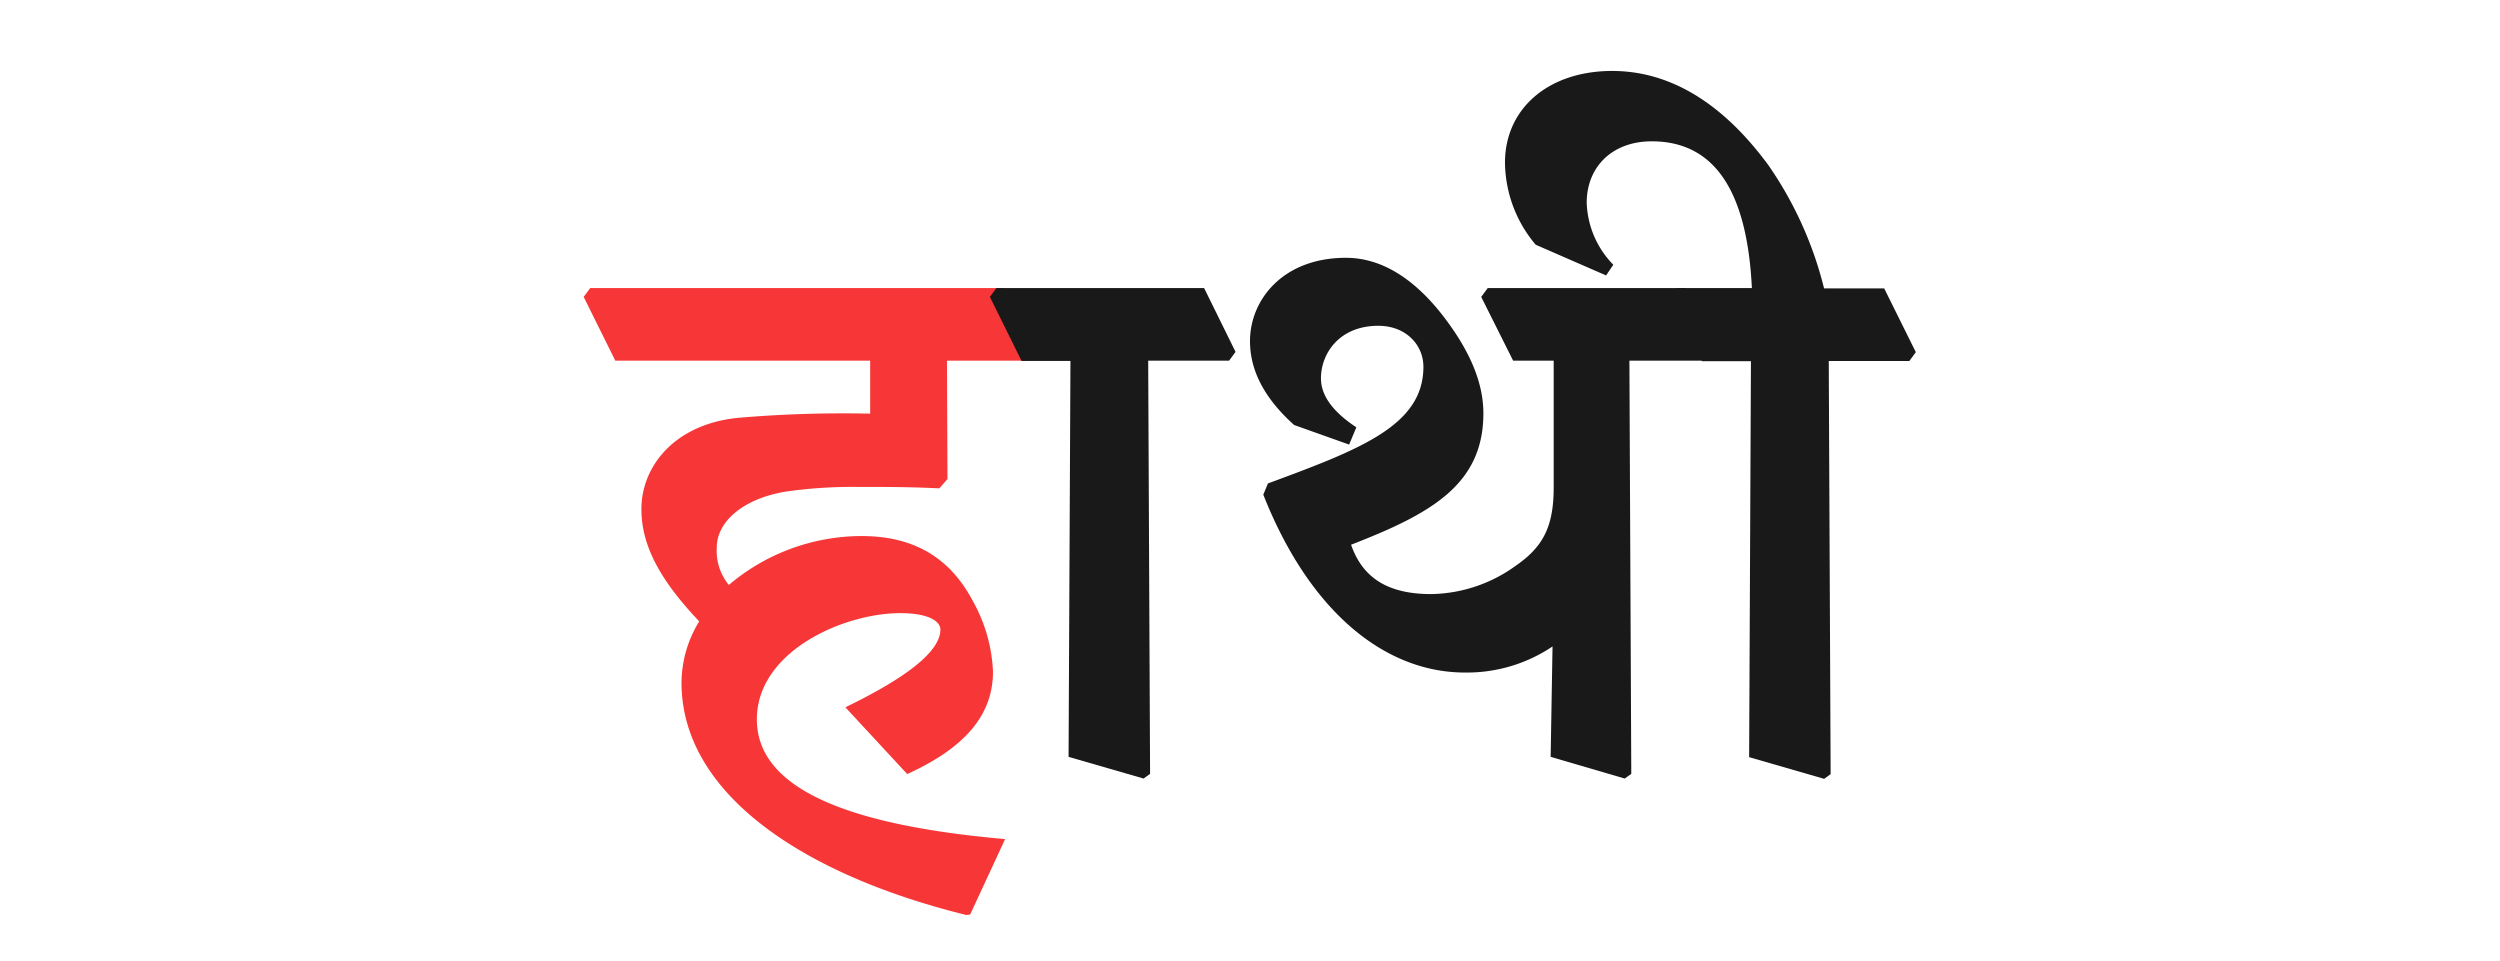 <svg id="Layer_1" data-name="Layer 1" xmlns="http://www.w3.org/2000/svg" viewBox="0 0 346 133"><defs><style>.cls-1{fill:#f73737;}.cls-2{fill:#191919;}</style></defs><path class="cls-1" d="M80.78,41.09l.9-1.22h57.38l4.38,8.83-.9,1.22H131.06l.07,16.38L130,67.59c-3.93-.2-7.29-.2-11.22-.2A66.33,66.33,0,0,0,109,68c-5.93.91-9.8,4.06-9.8,7.8a7.44,7.44,0,0,0,1.67,5.16,28.46,28.46,0,0,1,18.38-6.77c7.35,0,12.25,3.1,15.34,8.9a21.86,21.86,0,0,1,2.84,9.86c0,6.06-3.94,10.57-11.87,14.18L117,97.89c8.51-4.13,13.15-7.74,13.15-10.77,0-1-1.36-2.26-5.55-2.26-7.86,0-19.85,5.29-19.85,14.7,0,9.74,13,14.7,34.36,16.57l-4.84,10.44-.51.07C111.47,121.16,94.32,110,94.32,94.47A16.4,16.4,0,0,1,96.77,86c-5-5.29-8-10.12-8-15.54,0-5.86,4.52-11.73,13.35-12.63a170.44,170.44,0,0,1,18.31-.58V49.92H85.16Z"/><path class="cls-2" d="M137,41.09l.9-1.22h28.75L171,48.7l-.9,1.22H158.91l.26,57.18-.9.65-10.38-3,.26-54.8h-6.77Z"/><path class="cls-2" d="M205,41.09l.9-1.22h27.33l4.39,8.83-.9,1.22H225.51l.26,57.18-.91.65-10.25-3,.26-15.28a21.24,21.24,0,0,1-12.12,3.61c-11,0-21.47-8.31-27.91-24.62l.64-1.55C188.31,62.17,197,58.88,197,50.76c0-3-2.39-5.67-6.25-5.67-5.35,0-7.93,3.8-7.93,7.28,0,2.39,1.67,4.64,4.9,6.77l-1,2.39-7.61-2.71C175,55.14,173,51.28,173,47.21c0-5.67,4.51-11.53,13.28-11.53,5.09,0,9.67,3.09,13.6,8.25s5.42,9.47,5.42,13.28c0,9.92-7.35,13.92-18.31,18.18,1.61,4.64,5.15,6.83,11.09,6.83a20.42,20.42,0,0,0,11.53-3.8c3.68-2.52,5.42-5.16,5.42-10.9V49.92h-5.61Z"/><path class="cls-2" d="M231.18,41.09l.9-1.22h10.38c-.64-13.16-5-20.31-13.86-20.31-5.48,0-9,3.54-9,8.51a12.85,12.85,0,0,0,3.68,8.57l-1,1.48-9.74-4.25a17.85,17.85,0,0,1-4.25-11.35c0-7.54,6.06-12.7,14.83-12.7,7.6,0,15,4,21.66,13.09a51.62,51.62,0,0,1,7.67,17h8.32l4.38,8.83-.9,1.22H253.1l.26,57.18-.9.65-10.38-3,.25-54.8h-6.77Z"/></svg>